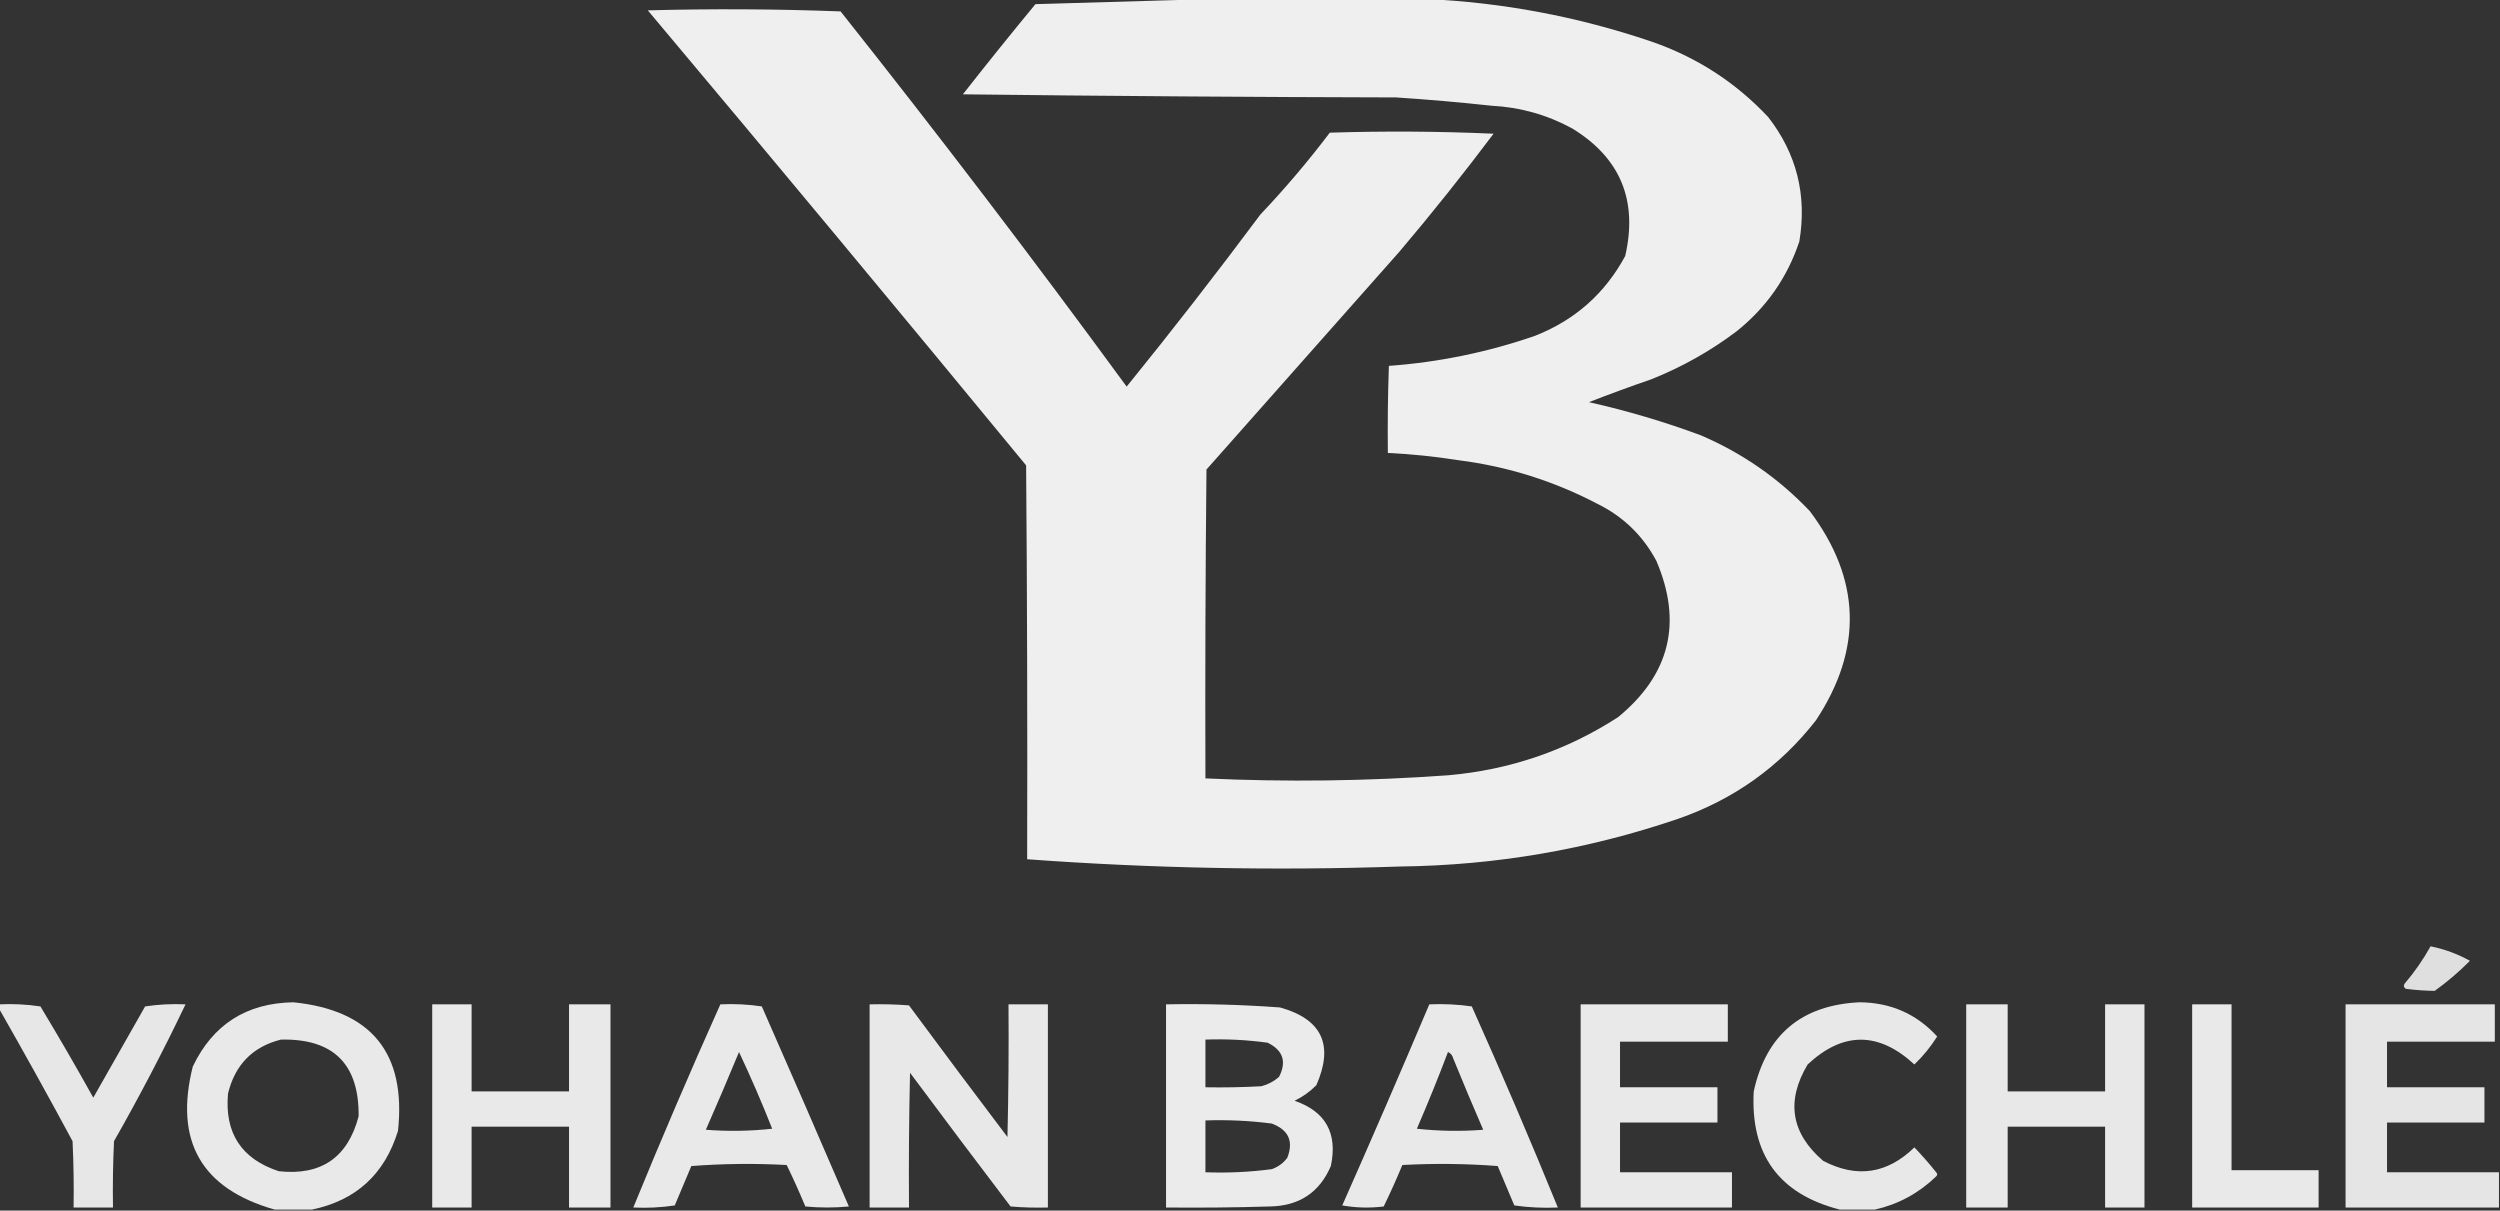 <?xml version="1.0" encoding="UTF-8"?>
<!DOCTYPE svg PUBLIC "-//W3C//DTD SVG 1.1//EN" "http://www.w3.org/Graphics/SVG/1.1/DTD/svg11.dtd">
<svg xmlns="http://www.w3.org/2000/svg" version="1.1" width="1206px" height="584px" style="shape-rendering:geometricPrecision; text-rendering:geometricPrecision; image-rendering:optimizeQuality; fill-rule:evenodd; clip-rule:evenodd" xmlns:xlink="http://www.w3.org/1999/xlink">
<rect width="100%" height="100%" fill="#333333" stroke="none"/>
<g><path style="opacity:0.983" fill="#f1f2f1" d="M 585.5,-0.5 C 619.5,-0.5 653.5,-0.5 687.5,-0.5C 724.678,1.143 761.011,7.977 796.5,20C 818.416,27.532 837.249,39.699 853,56.5C 866.734,74.179 871.734,94.179 868,116.5C 862.138,134.027 851.972,148.527 837.5,160C 824.934,169.454 811.267,177.121 796.5,183C 786.423,186.47 776.423,190.137 766.5,194C 784.874,198.125 802.874,203.458 820.5,210C 840.531,218.593 858.031,230.759 873,246.5C 897.747,279.371 898.747,313.038 876,347.5C 858.583,369.809 836.417,385.642 809.5,395C 766.079,409.792 721.413,417.459 675.5,418C 615.428,420.054 555.428,418.888 495.5,414.5C 495.667,351.166 495.5,287.832 495,224.5C 434.544,151.041 373.71,77.875 312.5,5C 343.505,4.167 374.505,4.333 405.5,5.5C 452.724,64.973 498.724,125.306 543.5,186.5C 565.573,159.262 587.073,131.596 608,103.5C 619.917,90.921 631.084,77.754 641.5,64C 667.84,63.167 694.173,63.334 720.5,64.5C 705.903,83.933 690.737,102.933 675,121.5C 644,156.5 613,191.5 582,226.5C 581.5,276.166 581.333,325.832 581.5,375.5C 620.538,377.302 659.538,376.802 698.5,374C 728.241,371.42 755.574,362.087 780.5,346C 805.596,325.45 811.762,300.284 799,270.5C 792.446,258.279 782.946,249.113 770.5,243C 749.448,231.983 727.115,224.983 703.5,222C 692.224,220.21 680.891,219.043 669.5,218.5C 669.333,204.496 669.5,190.496 670,176.5C 694.088,174.749 717.588,169.916 740.5,162C 759.736,154.426 774.236,141.592 784,123.5C 790.163,96.687 781.663,76.187 758.5,62C 746.358,55.38 733.358,51.714 719.5,51C 704.196,49.336 688.862,48.002 673.5,47C 603.831,46.833 534.164,46.333 464.5,45.5C 475.977,30.855 487.644,16.355 499.5,2C 528.33,1.208 556.997,0.375 585.5,-0.5 Z"/></g>
<g><path style="opacity:0.899" fill="#f1f2f1" d="M 1172.5,456.5 C 1179.17,457.837 1185.51,460.17 1191.5,463.5C 1186.25,468.797 1180.58,473.631 1174.5,478C 1169.86,477.937 1165.19,477.604 1160.5,477C 1159.55,476.282 1159.38,475.449 1160,474.5C 1164.8,468.878 1168.97,462.878 1172.5,456.5 Z"/></g>
<g><path style="opacity:0.949" fill="#f1f2f1" d="M 150.5,583.5 C 144.5,583.5 138.5,583.5 132.5,583.5C 97.136,573.457 83.969,550.457 93,514.5C 102.692,494.227 118.859,483.894 141.5,483.5C 179.158,487.317 195.992,507.983 192,545.5C 185.589,566.417 171.755,579.083 150.5,583.5 Z M 135.5,501.5 C 160.763,500.93 173.263,513.263 173,538.5C 167.788,558.375 154.955,567.209 134.5,565C 116.442,559.069 108.276,546.569 110,527.5C 113.375,513.626 121.875,504.96 135.5,501.5 Z"/></g>
<g><path style="opacity:0.944" fill="#f1f2f1" d="M 904.5,583.5 C 898.833,583.5 893.167,583.5 887.5,583.5C 858.186,575.99 844.352,556.99 846,526.5C 851.968,499.206 868.968,484.873 897,483.5C 912.062,483.616 924.562,489.116 934.5,500C 931.385,504.949 927.718,509.449 923.5,513.5C 906.227,497.563 889.06,497.563 872,513.5C 861.481,531.155 863.981,546.655 879.5,560C 895.695,568.455 910.361,566.288 923.5,553.5C 927.186,557.352 930.686,561.352 934,565.5C 934.667,566.167 934.667,566.833 934,567.5C 925.597,575.616 915.764,580.949 904.5,583.5 Z"/></g>
<g><path style="opacity:0.942" fill="#f1f2f1" d="M -0.5,484.5 C 6.2,484.17 12.867,484.503 19.5,485.5C 28.253,500.003 36.752,514.67 45,529.5C 53.333,514.833 61.667,500.167 70,485.5C 76.41,484.522 82.91,484.189 89.5,484.5C 78.811,506.877 67.311,528.877 55,550.5C 54.5,561.161 54.334,571.828 54.5,582.5C 48.167,582.5 41.833,582.5 35.5,582.5C 35.666,571.828 35.5,561.161 35,550.5C 23.392,528.943 11.559,507.61 -0.5,486.5C -0.5,485.833 -0.5,485.167 -0.5,484.5 Z"/></g>
<g><path style="opacity:0.951" fill="#f1f2f1" d="M 208.5,484.5 C 214.833,484.5 221.167,484.5 227.5,484.5C 227.5,498.5 227.5,512.5 227.5,526.5C 243.167,526.5 258.833,526.5 274.5,526.5C 274.5,512.5 274.5,498.5 274.5,484.5C 281.167,484.5 287.833,484.5 294.5,484.5C 294.5,517.167 294.5,549.833 294.5,582.5C 287.833,582.5 281.167,582.5 274.5,582.5C 274.5,569.5 274.5,556.5 274.5,543.5C 258.833,543.5 243.167,543.5 227.5,543.5C 227.5,556.5 227.5,569.5 227.5,582.5C 221.167,582.5 214.833,582.5 208.5,582.5C 208.5,549.833 208.5,517.167 208.5,484.5 Z"/></g>
<g><path style="opacity:0.951" fill="#f1f2f1" d="M 347.5,484.5 C 354.2,484.17 360.866,484.503 367.5,485.5C 381.646,517.623 395.646,549.79 409.5,582C 402.5,582.667 395.5,582.667 388.5,582C 385.694,575.25 382.694,568.583 379.5,562C 364.156,561.167 348.822,561.334 333.5,562.5C 330.833,568.833 328.167,575.167 325.5,581.5C 318.866,582.497 312.2,582.83 305.5,582.5C 318.946,549.607 332.946,516.941 347.5,484.5 Z M 356.5,507.5 C 362.198,519.568 367.532,531.901 372.5,544.5C 361.849,545.666 351.182,545.832 340.5,545C 345.977,532.547 351.311,520.047 356.5,507.5 Z"/></g>
<g><path style="opacity:0.95" fill="#f1f2f1" d="M 419.5,484.5 C 425.842,484.334 432.175,484.5 438.5,485C 454.212,506.256 470.045,527.423 486,548.5C 486.5,527.169 486.667,505.836 486.5,484.5C 492.833,484.5 499.167,484.5 505.5,484.5C 505.5,517.167 505.5,549.833 505.5,582.5C 499.491,582.666 493.491,582.499 487.5,582C 471.212,560.59 455.045,539.09 439,517.5C 438.5,539.164 438.333,560.831 438.5,582.5C 432.167,582.5 425.833,582.5 419.5,582.5C 419.5,549.833 419.5,517.167 419.5,484.5 Z"/></g>
<g><path style="opacity:0.962" fill="#f1f2f1" d="M 562.5,484.5 C 580.863,484.149 599.196,484.649 617.5,486C 637.719,491.626 643.553,504.126 635,523.5C 631.94,526.614 628.44,529.114 624.5,531C 639.518,536.189 645.351,546.689 642,562.5C 636.507,575.292 626.673,581.792 612.5,582C 595.837,582.5 579.17,582.667 562.5,582.5C 562.5,549.833 562.5,517.167 562.5,484.5 Z M 581.5,501.5 C 591.557,501.135 601.557,501.635 611.5,503C 618.939,506.651 620.773,512.151 617,519.5C 614.531,521.652 611.698,523.152 608.5,524C 599.506,524.5 590.506,524.666 581.5,524.5C 581.5,516.833 581.5,509.167 581.5,501.5 Z M 581.5,540.5 C 592.222,540.125 602.889,540.625 613.5,542C 621.609,545.046 624.109,550.546 621,558.5C 619.062,561.106 616.562,562.939 613.5,564C 602.898,565.403 592.231,565.903 581.5,565.5C 581.5,557.167 581.5,548.833 581.5,540.5 Z"/></g>
<g><path style="opacity:0.951" fill="#f1f2f1" d="M 689.5,484.5 C 696.422,484.188 703.256,484.521 710,485.5C 724.403,517.634 738.236,549.967 751.5,582.5C 744.468,582.83 737.468,582.497 730.5,581.5C 727.833,575.167 725.167,568.833 722.5,562.5C 707.178,561.334 691.844,561.167 676.5,562C 673.694,568.75 670.694,575.417 667.5,582C 660.808,582.831 654.142,582.664 647.5,581.5C 661.787,549.262 675.787,516.928 689.5,484.5 Z M 698.5,507.5 C 699.79,508.058 700.623,509.058 701,510.5C 705.704,522.073 710.538,533.573 715.5,545C 704.818,545.832 694.151,545.666 683.5,544.5C 688.796,532.248 693.796,519.915 698.5,507.5 Z"/></g>
<g><path style="opacity:0.948" fill="#f1f2f1" d="M 762.5,484.5 C 786.167,484.5 809.833,484.5 833.5,484.5C 833.5,490.5 833.5,496.5 833.5,502.5C 816.167,502.5 798.833,502.5 781.5,502.5C 781.5,509.833 781.5,517.167 781.5,524.5C 797.167,524.5 812.833,524.5 828.5,524.5C 828.5,530.167 828.5,535.833 828.5,541.5C 812.833,541.5 797.167,541.5 781.5,541.5C 781.5,549.5 781.5,557.5 781.5,565.5C 799.5,565.5 817.5,565.5 835.5,565.5C 835.5,571.167 835.5,576.833 835.5,582.5C 811.167,582.5 786.833,582.5 762.5,582.5C 762.5,549.833 762.5,517.167 762.5,484.5 Z"/></g>
<g><path style="opacity:0.946" fill="#f1f2f1" d="M 948.5,484.5 C 955.167,484.5 961.833,484.5 968.5,484.5C 968.5,498.5 968.5,512.5 968.5,526.5C 984.167,526.5 999.833,526.5 1015.5,526.5C 1015.5,512.5 1015.5,498.5 1015.5,484.5C 1021.83,484.5 1028.17,484.5 1034.5,484.5C 1034.5,517.167 1034.5,549.833 1034.5,582.5C 1028.17,582.5 1021.83,582.5 1015.5,582.5C 1015.5,569.5 1015.5,556.5 1015.5,543.5C 999.833,543.5 984.167,543.5 968.5,543.5C 968.5,556.5 968.5,569.5 968.5,582.5C 961.833,582.5 955.167,582.5 948.5,582.5C 948.5,549.833 948.5,517.167 948.5,484.5 Z"/></g>
<g><path style="opacity:0.948" fill="#f1f2f1" d="M 1057.5,484.5 C 1063.83,484.5 1070.17,484.5 1076.5,484.5C 1076.5,511.167 1076.5,537.833 1076.5,564.5C 1090.5,564.5 1104.5,564.5 1118.5,564.5C 1118.5,570.5 1118.5,576.5 1118.5,582.5C 1098.17,582.5 1077.83,582.5 1057.5,582.5C 1057.5,549.833 1057.5,517.167 1057.5,484.5 Z"/></g>
<g><path style="opacity:0.932" fill="#f1f2f1" d="M 1205.5,565.5 C 1205.5,571.167 1205.5,576.833 1205.5,582.5C 1180.83,582.5 1156.17,582.5 1131.5,582.5C 1131.5,549.833 1131.5,517.167 1131.5,484.5C 1155.5,484.5 1179.5,484.5 1203.5,484.5C 1203.5,490.5 1203.5,496.5 1203.5,502.5C 1186.17,502.5 1168.83,502.5 1151.5,502.5C 1151.5,509.833 1151.5,517.167 1151.5,524.5C 1167.17,524.5 1182.83,524.5 1198.5,524.5C 1198.5,530.167 1198.5,535.833 1198.5,541.5C 1182.83,541.5 1167.17,541.5 1151.5,541.5C 1151.5,549.5 1151.5,557.5 1151.5,565.5C 1169.5,565.5 1187.5,565.5 1205.5,565.5 Z"/></g>
</svg>
